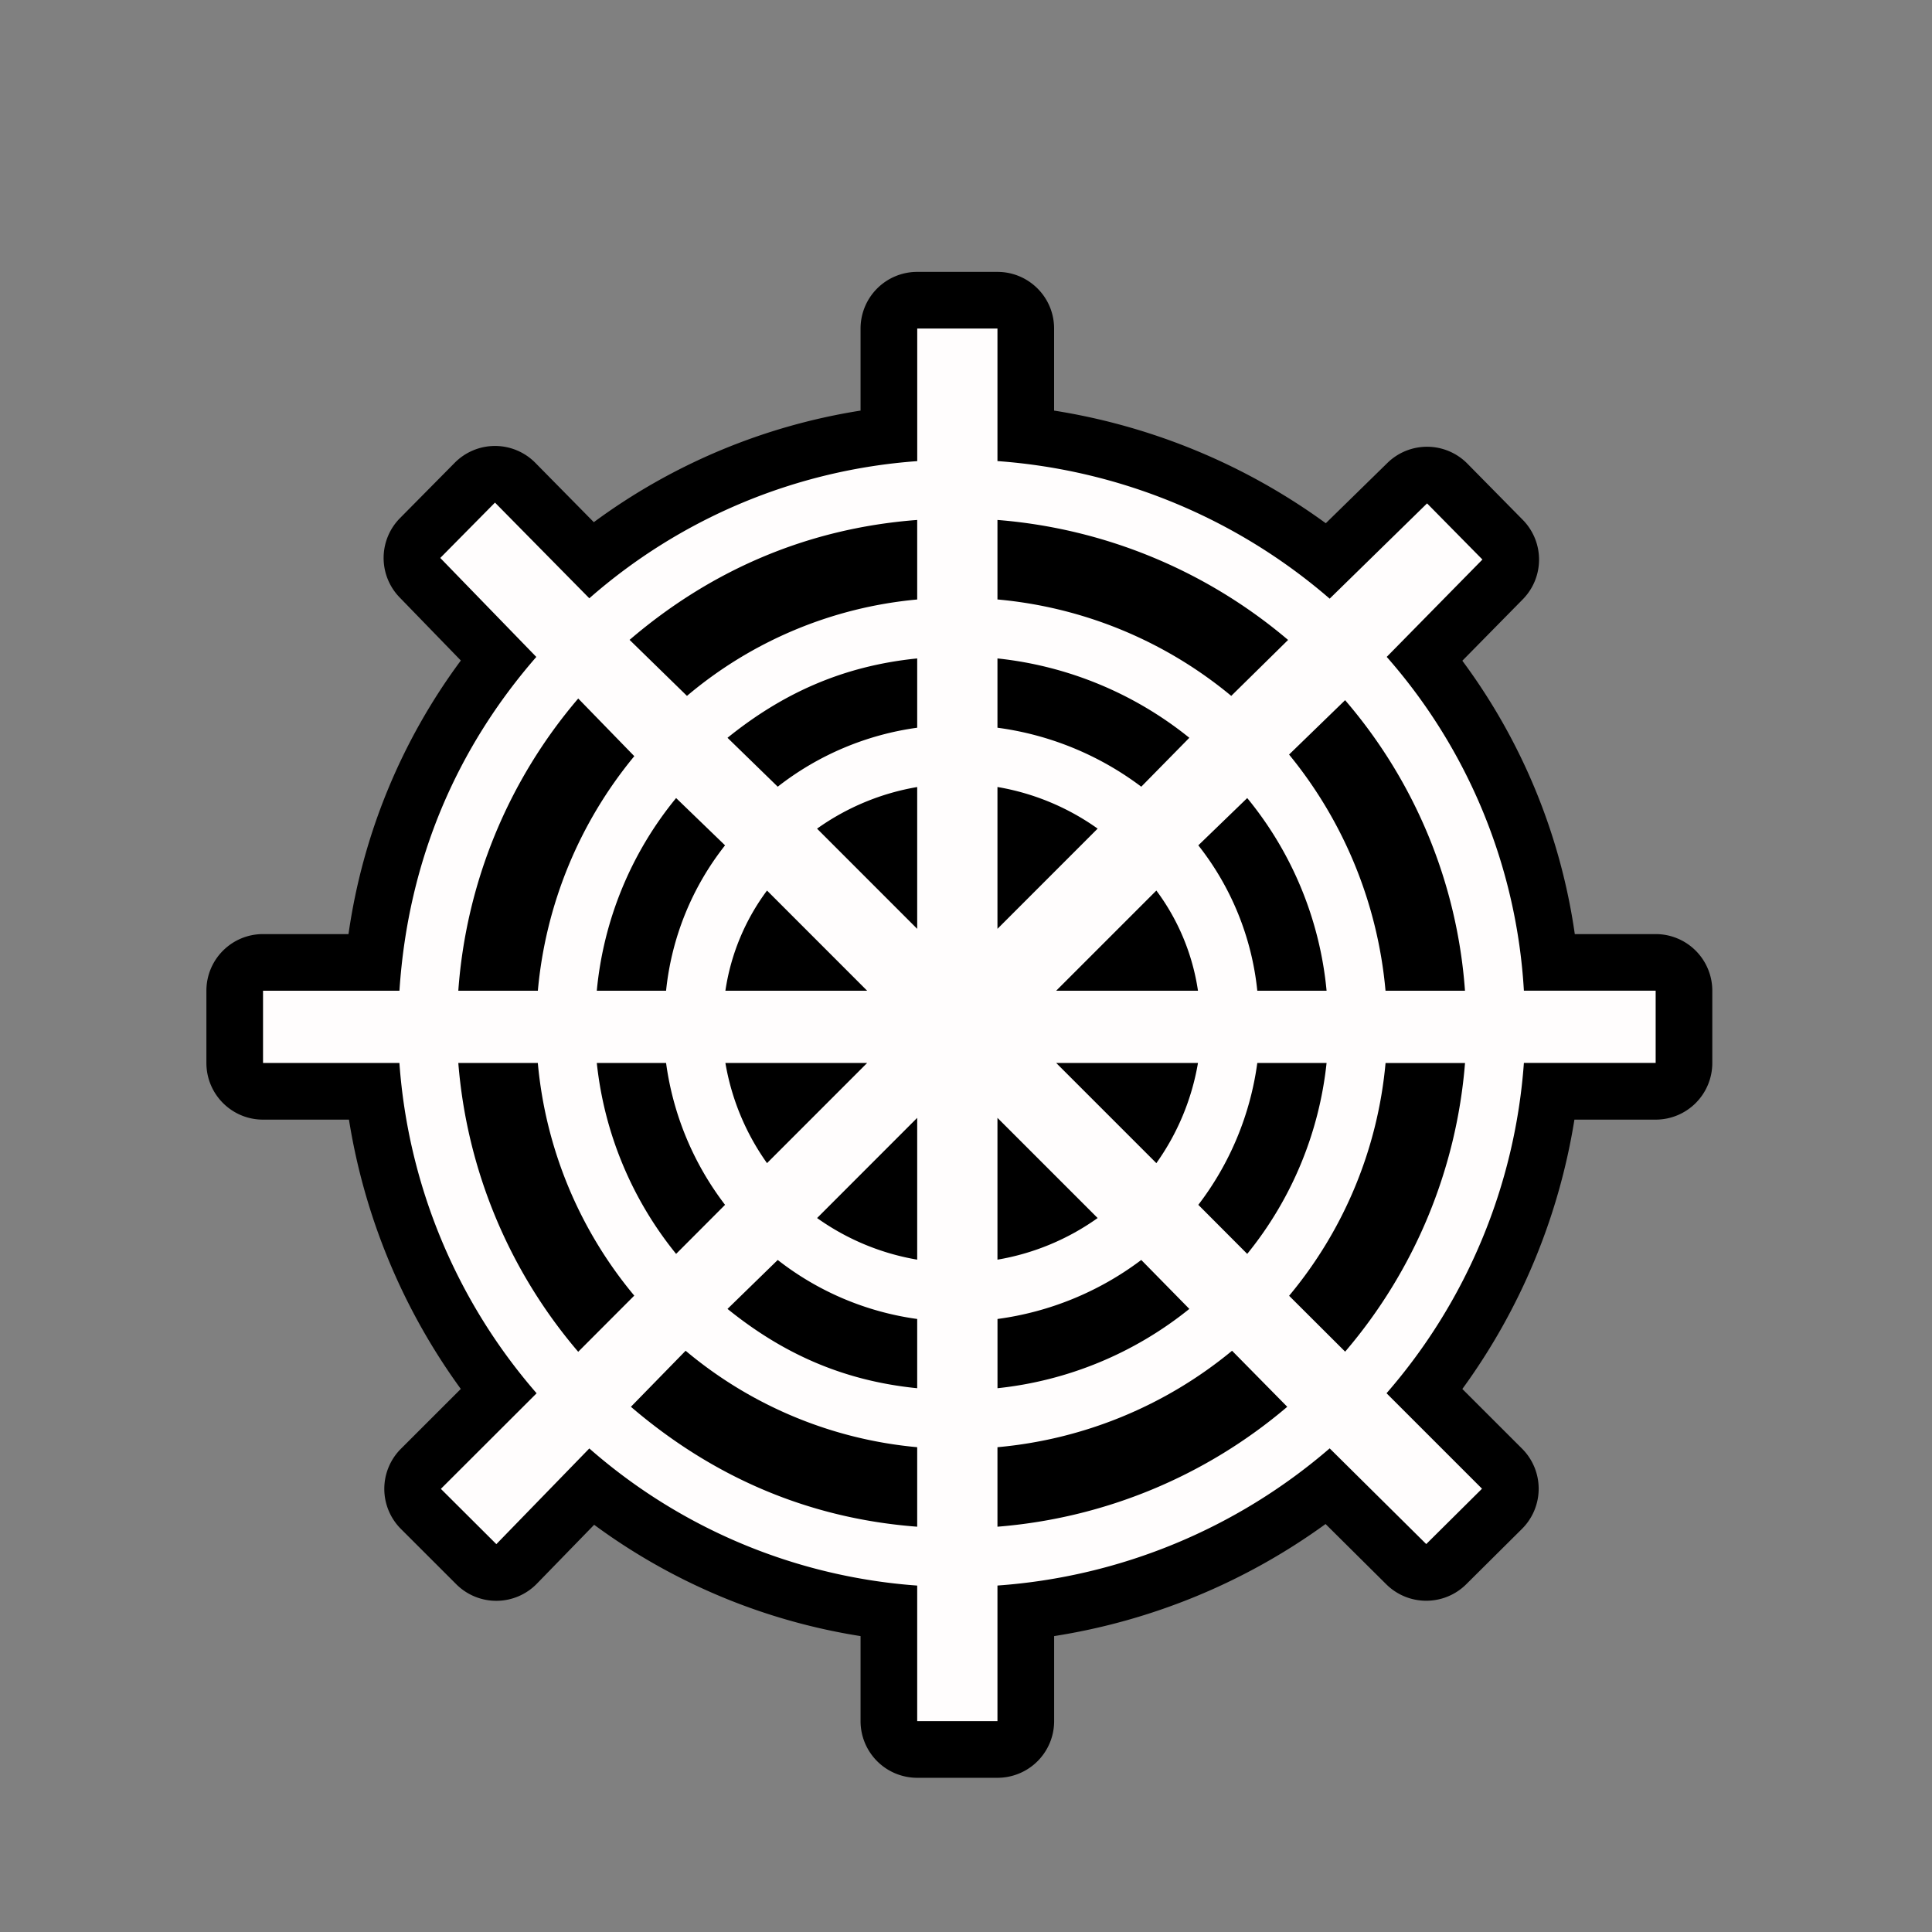 <?xml version="1.0" encoding="UTF-8" standalone="no"?>
<svg
   xmlns:dc="http://purl.org/dc/elements/1.1/"
   xmlns:cc="http://creativecommons.org/ns#"
   xmlns:rdf="http://www.w3.org/1999/02/22-rdf-syntax-ns#"
   xmlns:svg="http://www.w3.org/2000/svg"
   xmlns="http://www.w3.org/2000/svg"
   xmlns:sodipodi="http://sodipodi.sourceforge.net/DTD/sodipodi-0.dtd"
   xmlns:inkscape="http://www.inkscape.org/namespaces/inkscape"
   viewBox="0 0 512.0 512.0"
   version="1.1"
   id="svg8"
   sodipodi:docname="item_web.svg"
   inkscape:version="0.92.4 (5da689c313, 2019-01-14)">
  <rect x="0" y="0" width="512.0" height="512.0" fill="#808080" stroke="none"/>
  <defs
     id="defs12" />
  <sodipodi:namedview
     pagecolor="#ffffff"
     bordercolor="#666666"
     borderopacity="1"
     objecttolerance="10"
     gridtolerance="10"
     guidetolerance="10"
     inkscape:pageopacity="0"
     inkscape:pageshadow="2"
     inkscape:window-width="742"
     inkscape:window-height="480"
     id="namedview10"
     showgrid="false"
     inkscape:zoom="0.4609375"
     inkscape:cx="256"
     inkscape:cy="256"
     inkscape:window-x="3276"
     inkscape:window-y="272"
     inkscape:window-maximized="0"
     inkscape:current-layer="svg8" />
  <g
     id="g6"
     transform="translate(54.237,71.593)">
    <path
       d="m 188.83,392.04 a 7.5,7.5 0 0 1 -7.5,-7.5 v -29.1 a 154.21,154.21 0 0 1 -78.85,-32.97 l -19.81,20.39 a 7.5,7.5 0 0 1 -5.33,2.27 H 77.3 A 7.5,7.5 0 0 1 72,342.93 L 57.3,328.28 a 7.5,7.5 0 0 1 0,-10.62 l 20.52,-20.5 A 157.85,157.85 0 0 1 44.77,217.61 h -29.3 a 7.5,7.5 0 0 1 -7.5,-7.5 v -19.15 a 7.5,7.5 0 0 1 7.5,-7.5 H 44.74 A 152.8,152.8 0 0 1 77.79,102.88 L 57.05,81.5 A 7.5,7.5 0 0 1 57.1,71 L 71.6,56.32 a 7.5,7.5 0 0 1 10.68,0 l 20.16,20.46 a 154.22,154.22 0 0 1 78.88,-33.01 v -28.3 a 7.5,7.5 0 0 1 7.51,-7.5 h 21.27 a 7.5,7.5 0 0 1 7.51,7.5 v 28.3 a 158.65,158.65 0 0 1 80.13,33.2 L 318.7,56.45 a 7.5,7.5 0 0 1 10.6,0.1 l 14.67,14.88 a 7.5,7.5 0 0 1 0,10.54 l -20.59,20.94 a 152.83,152.83 0 0 1 33.12,80.54 h 28.03 a 7.5,7.5 0 0 1 7.5,7.5 v 19.16 a 7.5,7.5 0 0 1 -7.5,7.5 h -28.08 a 157.88,157.88 0 0 1 -33.1,79.56 l 20.47,20.46 a 7.5,7.5 0 0 1 -0.02,10.63 l -14.78,14.68 a 7.5,7.5 0 0 1 -10.58,0 L 297.7,322.37 a 158.6,158.6 0 0 1 -80.09,33.07 v 29.1 a 7.5,7.5 0 0 1 -7.5,7.5 z m -64.74,-91.47 a 121.22,121.22 0 0 0 57.24,24.07 v -6.05 a 118.73,118.73 0 0 1 -53.2,-22.15 z m 93.52,24.04 a 127.81,127.81 0 0 0 58.1,-24.04 l -4.09,-4.16 a 122.26,122.26 0 0 1 -54.01,22.18 z m -67.5,-50.1 a 82.22,82.22 0 0 0 31.22,13.12 v -3.38 a 83.77,83.77 0 0 1 -28.71,-12.19 l -2.52,2.46 z m 67.5,13.06 a 89.43,89.43 0 0 0 31.92,-13.2 l -2.21,-2.26 a 89.42,89.42 0 0 1 -29.71,12.15 z m -142,-69.96 a 127.44,127.44 0 0 0 24,57.8 l 4.23,-4.24 A 119.2,119.2 0 0 1 81.64,217.61 H 75.6 Z m 226,57.78 a 127.39,127.39 0 0 0 24.01,-57.78 h -6.02 a 119.23,119.23 0 0 1 -22.2,53.58 l 4.22,4.2 z M 174.37,249.73 a 56.74,56.74 0 0 0 6.96,2.88 v -9.84 z m 43.24,2.88 c 2.38,-0.8 4.7,-1.77 6.95,-2.88 l -6.95,-6.96 z m -104.95,-35 a 89,89 0 0 0 13.15,31.6 l 2.32,-2.33 a 86.64,86.64 0 0 1 -12.17,-29.27 z m 162.77,31.6 a 89,89 0 0 0 13.14,-31.6 h -3.3 a 86.63,86.63 0 0 1 -12.16,29.27 z m -24.69,-24.65 a 56.75,56.75 0 0 0 2.89,-6.95 h -9.84 z m -103.13,-6.95 c 0.8,2.38 1.77,4.7 2.89,6.95 l 6.95,-6.95 z m 178.05,-34.16 a 125.12,125.12 0 0 0 -24.1,-58.37 l -4.11,3.98 a 122.95,122.95 0 0 1 22.16,54.4 h 6.05 z m -37,0 a 85.14,85.14 0 0 0 -13.3,-32.2 l -2.17,2.08 a 80.47,80.47 0 0 1 12.22,30.12 z m -34.88,0 a 49.1,49.1 0 0 0 -2.96,-7.03 l -7.03,7.03 z m -96.33,0 -7.03,-7.03 a 49.05,49.05 0 0 0 -2.96,7.03 h 10 z m -41.62,0 a 80.48,80.48 0 0 1 12.21,-30.12 l -2.16,-2.09 a 85.12,85.12 0 0 0 -13.3,32.21 z m -34.2,0 a 122.24,122.24 0 0 1 22.27,-54.11 l -4.36,-4.5 a 125.79,125.79 0 0 0 -23.97,58.61 h 6.07 z m 135.98,-27.01 6.95,-6.96 a 56.82,56.82 0 0 0 -6.95,-2.88 z m -36.28,0 v -9.84 a 56.66,56.66 0 0 0 -6.96,2.88 z m -28.71,-29.3 a 83.8,83.8 0 0 1 28.7,-12.18 v -3.38 a 82.22,82.22 0 0 0 -31.22,13.11 z m 64.99,-12.2 a 89.44,89.44 0 0 1 29.7,12.15 l 2.22,-2.24 A 89.4,89.4 0 0 0 217.61,111.64 Z M 128.34,102.86 A 116.07,116.07 0 0 1 181.33,80.62 V 74.56 A 121.68,121.68 0 0 0 123.9,98.52 Z m 89.27,-22.24 a 119.65,119.65 0 0 1 53.88,22.23 l 4.35,-4.28 A 128.17,128.17 0 0 0 217.61,74.59 Z"
       id="path2"
       inkscape:connector-curvature="0"
       style="fill:#fffdfd" />
    <path
       d="M 210.1,15.47 V 50.6 a 151.25,151.25 0 0 1 88.04,36.46 l 25.81,-25.25 14.67,14.88 -25.36,25.8 a 146.8,146.8 0 0 1 36.35,88.46 h 34.92 v 19.14 h -34.92 a 149.73,149.73 0 0 1 -36.4,87.54 l 25.3,25.3 -14.78,14.67 -25.59,-25.36 a 151.13,151.13 0 0 1 -88.04,36.35 v 35.93 H 188.83 V 348.6 A 147.82,147.82 0 0 1 101.94,312.26 L 77.3,337.62 62.6,322.97 87.97,297.64 A 149.67,149.67 0 0 1 51.61,210.1 H 15.47 v -19.14 h 36.15 c 2.3,-35.1 15.54,-64.66 36.27,-88.46 L 62.44,76.27 76.94,61.6 l 25,25.36 a 147.83,147.83 0 0 1 86.9,-36.35 V 15.47 Z M 272.05,112.83 287.12,98 A 135.64,135.64 0 0 0 210.1,66.2 v 21.07 a 112.87,112.87 0 0 1 61.95,25.55 z m -144.24,0 A 110.02,110.02 0 0 1 188.83,87.28 V 66.2 c -29.78,2.25 -55.27,13.83 -76.22,31.78 l 15.2,14.84 z m 120.4,24.06 12.74,-12.96 A 97.2,97.2 0 0 0 210.1,102.9 v 18.36 a 81.14,81.14 0 0 1 38.11,15.63 z m -96.34,0 a 77.03,77.03 0 0 1 36.96,-15.63 V 102.9 c -20.2,2.03 -36.11,9.6 -50.27,21.03 z M 67.22,190.96 H 88.3 A 113.53,113.53 0 0 1 113.86,128.8 L 99,113.52 a 133.92,133.92 0 0 0 -31.78,77.44 z m 245.73,0 H 334 a 132.65,132.65 0 0 0 -31.77,-77 l -14.85,14.41 a 114.88,114.88 0 0 1 25.56,62.59 z M 210.1,174.56 236.65,148 A 64.27,64.27 0 0 0 210.1,136.97 v 37.58 z m -21.27,0 v -37.58 a 64.27,64.27 0 0 0 -26.54,11.03 z m 90.13,16.4 h 18.36 A 94.38,94.38 0 0 0 276.29,139.9 l -12.96,12.53 a 74.44,74.44 0 0 1 15.63,38.53 z m -175.04,0 h 18.36 a 74.44,74.44 0 0 1 15.63,-38.53 L 124.94,139.9 a 94.38,94.38 0 0 0 -21.02,51.06 z m 121.74,0 h 37.58 a 58.84,58.84 0 0 0 -11.03,-26.55 z m -87.66,0 h 37.57 L 149.03,164.41 A 58.84,58.84 0 0 0 138,190.96 Z m 164.24,95.65 a 134.14,134.14 0 0 0 31.77,-76.5 H 312.95 A 112.1,112.1 0 0 1 287.39,271.8 Z M 276.29,260.7 a 96.37,96.37 0 0 0 21.03,-50.6 h -18.36 a 79.31,79.31 0 0 1 -15.63,37.6 z m -24.08,-24.05 a 64.27,64.27 0 0 0 11.03,-26.55 h -37.58 z m -103.18,0 26.54,-26.55 H 138 a 64.27,64.27 0 0 0 11.03,26.55 z m -24.09,24.05 12.97,-13 a 79.31,79.31 0 0 1 -15.63,-37.6 h -18.36 a 96.37,96.37 0 0 0 21.02,50.6 z M 99,286.64 113.85,271.76 A 112,112 0 0 1 88.29,210.1 H 67.22 A 134.23,134.23 0 0 0 99,286.65 Z M 210.1,262.23 A 64.27,64.27 0 0 0 236.65,251.2 L 210.1,224.65 Z m -21.27,0 V 224.65 L 162.3,251.2 a 64.27,64.27 0 0 0 26.54,11.03 z m 0,34.07 v -18.35 a 77.03,77.03 0 0 1 -36.96,-15.64 l -13.31,12.97 c 14.16,11.44 30.06,19 50.27,21.02 z m 21.27,0 a 97.2,97.2 0 0 0 50.85,-21.02 l -12.74,-12.97 a 81.14,81.14 0 0 1 -38.1,15.64 v 18.35 z m 0,36.7 a 134.98,134.98 0 0 0 76.8,-31.78 l -14.63,-14.85 a 113.56,113.56 0 0 1 -62.17,25.56 z m -21.27,0 v -21.07 a 111.1,111.1 0 0 1 -61.37,-25.56 l -14.5,14.85 c 20.95,17.95 46.1,29.53 75.87,31.78 z M 210.1,0.46 H 188.83 A 15.01,15.01 0 0 0 173.82,15.47 V 37.22 A 161.38,161.38 0 0 0 103.13,66.79 L 87.63,51.06 a 15.01,15.01 0 0 0 -21.37,0 l -14.5,14.66 a 15.01,15.01 0 0 0 -0.1,21 l 16.23,16.73 a 159.37,159.37 0 0 0 -29.77,72.5 H 15.47 c -8.3,0 -15.01,6.72 -15.01,15.01 v 19.14 c 0,8.3 6.72,15.02 15,15.02 h 22.78 a 165.62,165.62 0 0 0 29.64,71.37 l -15.87,15.86 a 15.01,15.01 0 0 0 0,21.24 l 14.67,14.66 a 15.01,15.01 0 0 0 10.6,4.39 h 0.12 a 15.01,15.01 0 0 0 10.65,-4.55 l 15.17,-15.6 a 161.38,161.38 0 0 0 70.6,29.5 v 22.54 a 15.01,15.01 0 0 0 15.01,15.01 h 21.27 a 15.01,15.01 0 0 0 15.02,-15 v -22.55 a 166.36,166.36 0 0 0 71.93,-29.7 l 16.1,15.98 c 5.86,5.8 15.3,5.8 21.16,0 l 14.78,-14.68 a 15.01,15.01 0 0 0 0.04,-21.27 L 333.3,296.5 A 165.65,165.65 0 0 0 363,225.12 h 21.53 a 15.01,15.01 0 0 0 15.01,-15.02 v -19.14 a 15.01,15.01 0 0 0 -15,-15.01 H 363.1 a 159.41,159.41 0 0 0 -29.8,-72.44 l 16.02,-16.28 a 15.01,15.01 0 0 0 -0.01,-21.06 l -14.68,-14.9 a 15.01,15.01 0 0 0 -21.19,-0.18 l -16.33,15.98 a 166.42,166.42 0 0 0 -72,-29.85 V 15.47 c 0,-8.3 -6.72,-15.01 -15.02,-15.01 z"
       id="path4"
       inkscape:connector-curvature="0"
       style="fill:#000000" />
  </g>
</svg>
